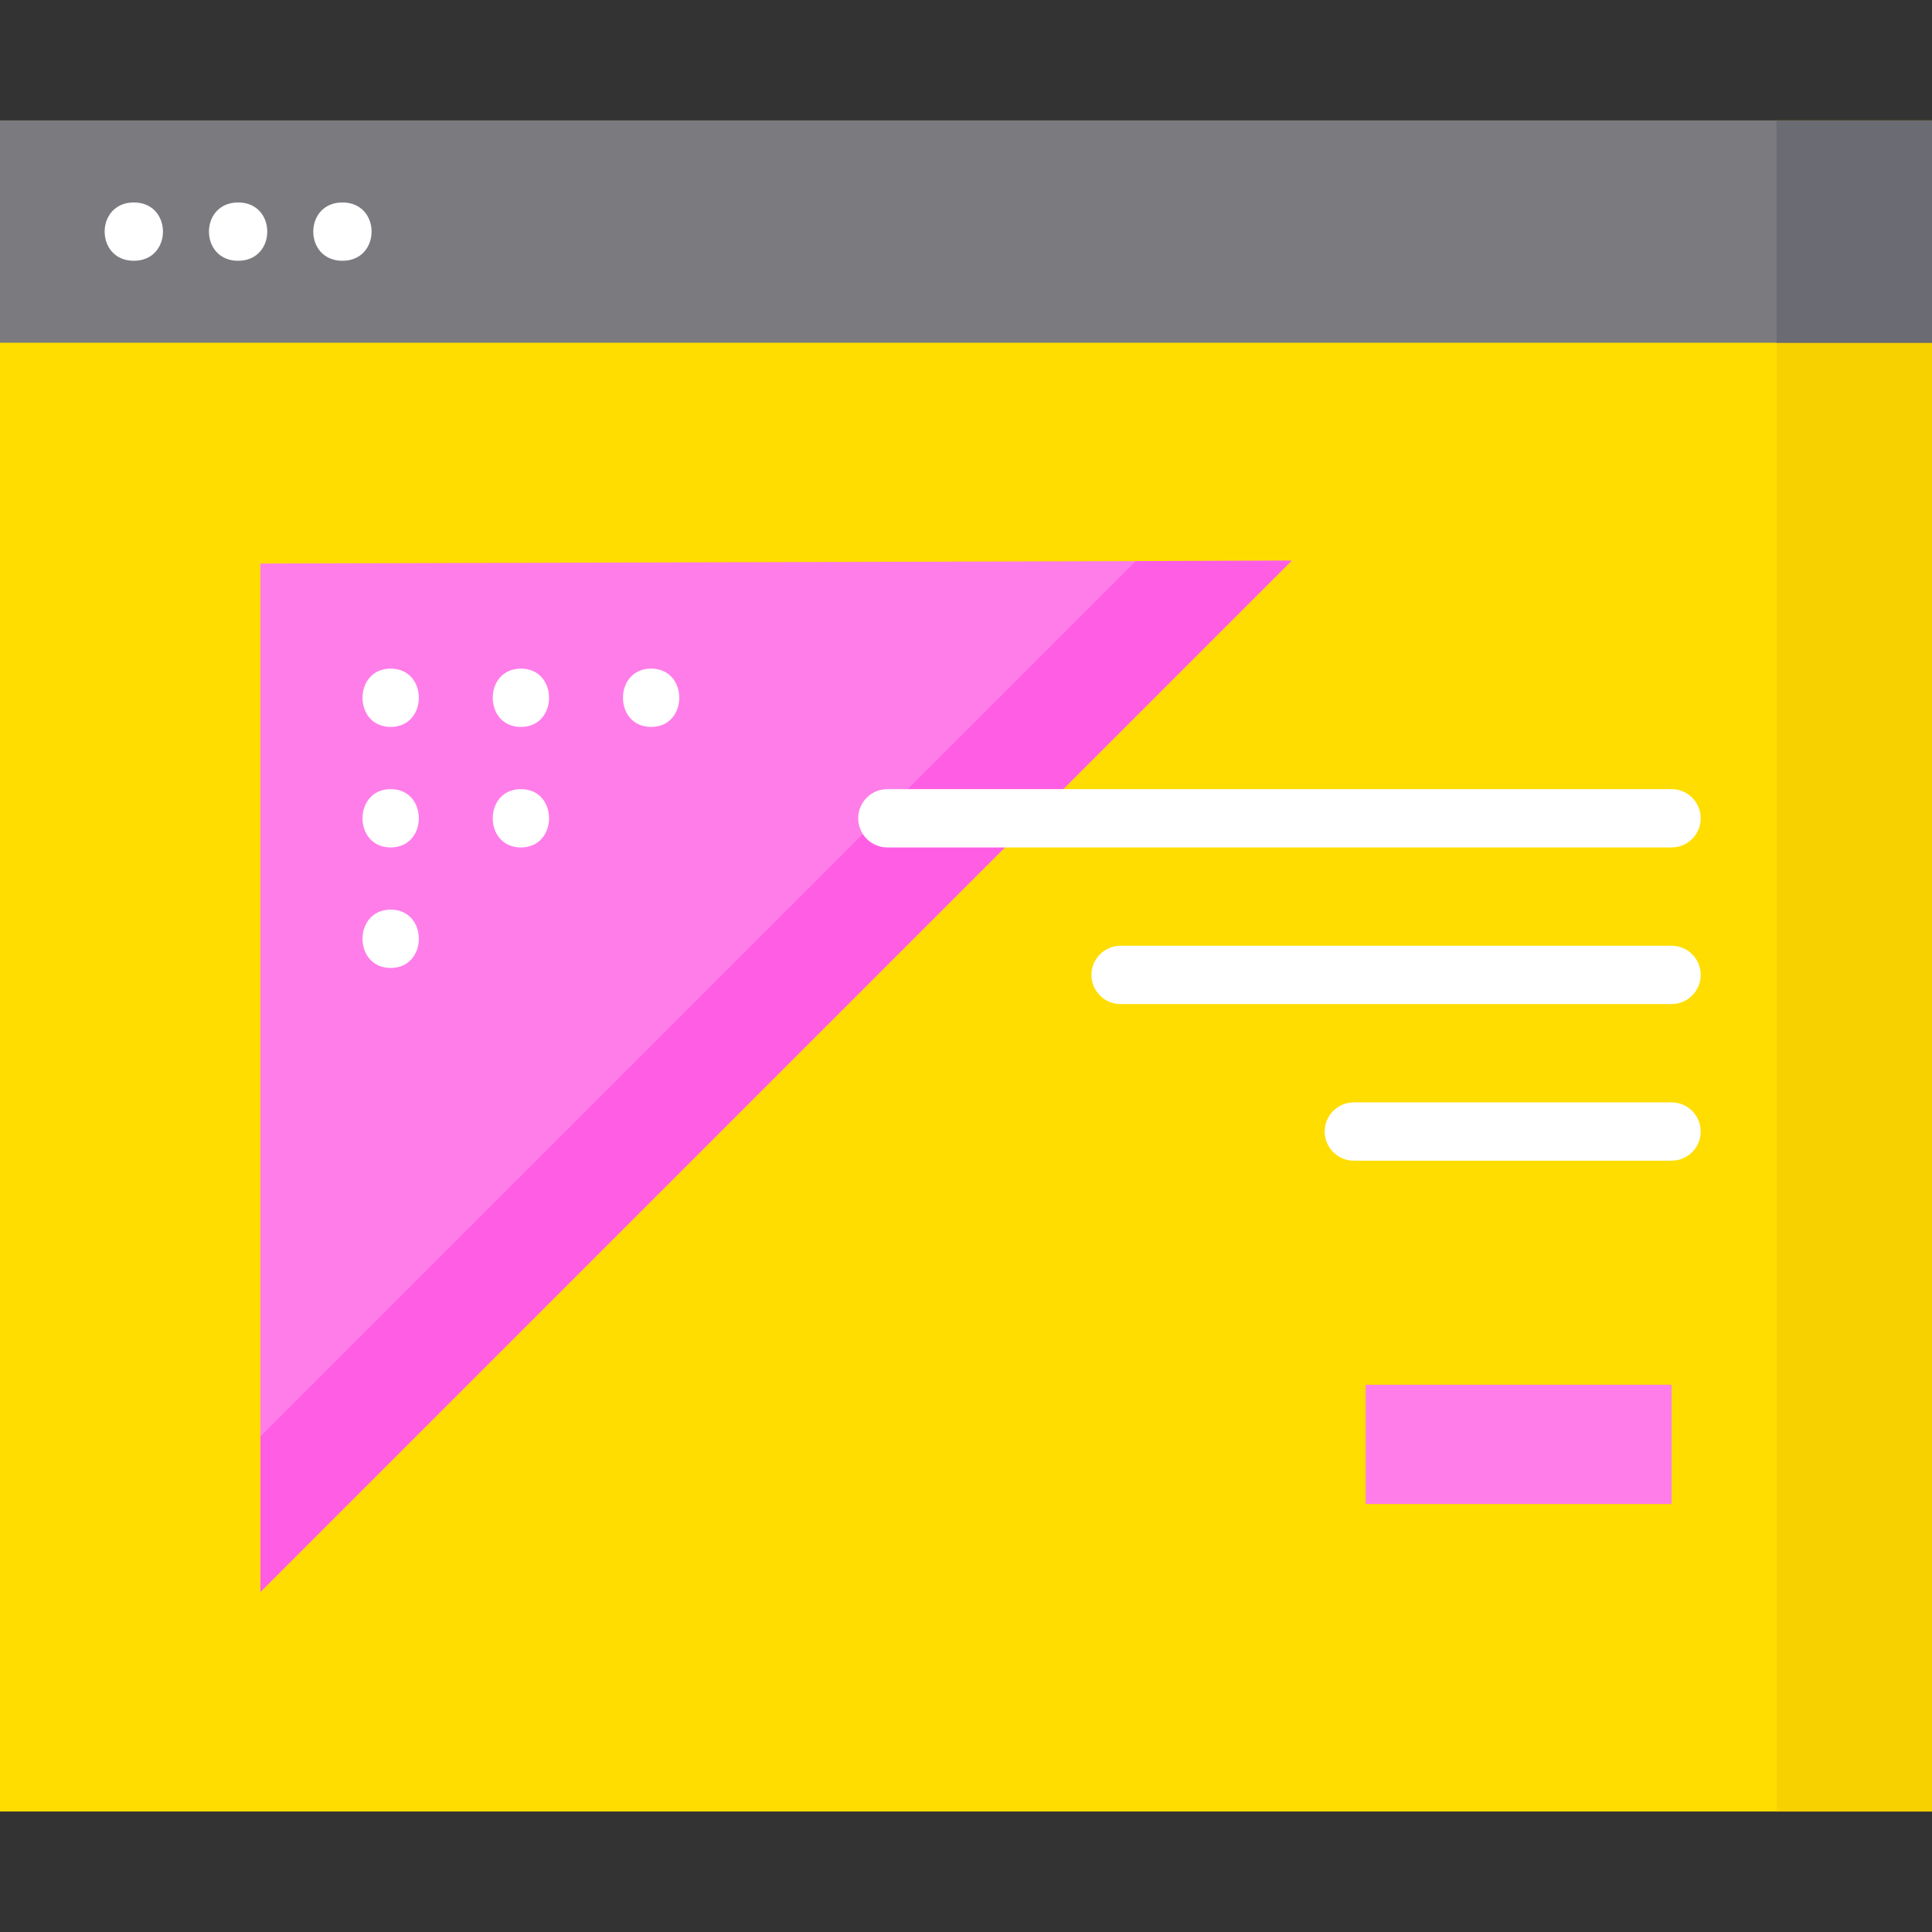 <svg id="Layer_1" enable-background="new 0 0 511.862 511.862" height="512" viewBox="0 0 511.862 511.862" width="512" xmlns="http://www.w3.org/2000/svg"><rect x="0" y="0" width="511.862" height="511.862" fill="#333333" stroke="none"/><g><g><g><path d="m0 31.927h511.862v448.008h-511.862z" fill="#fd0"/><path d="m470.666 31.927h41.196v448.008h-41.196z" fill="#f7d200"/><path d="m0 31.927h511.862v58.876h-511.862z" fill="#7b7b7f"/><path d="m470.666 31.927h41.196v58.876h-41.196z" fill="#6b6b73"/></g><g><path d="m342.202 148.546-273.198.756v272.443z" fill="#ff7de9"/><path d="m300.892 148.661-231.888 231.888v41.196l273.198-273.199z" fill="#ff5ee4"/><g fill="#fff"><path d="m450.583 216.795c0-4.266-3.458-7.724-7.724-7.724h-207.762c-4.266 0-7.724 3.458-7.724 7.724s3.458 7.724 7.724 7.724h207.761c4.267 0 7.725-3.458 7.725-7.724z"/><path d="m442.858 250.567h-145.966c-4.266 0-7.724 3.458-7.724 7.724s3.458 7.724 7.724 7.724h145.967c4.266 0 7.724-3.458 7.724-7.724s-3.458-7.724-7.725-7.724z"/><path d="m442.858 292.063h-84.172c-4.266 0-7.724 3.458-7.724 7.724s3.458 7.724 7.724 7.724h84.172c4.266 0 7.724-3.458 7.724-7.724s-3.457-7.724-7.724-7.724z"/></g></g><path d="m361.817 366.88h81.041v31.588h-81.041z" fill="#ff7de9"/><g><g><path d="m103.505 192.592c9.94 0 9.957-15.449 0-15.449-9.94 0-9.957 15.449 0 15.449z" fill="#fff"/></g><g><path d="m103.505 224.519c9.94 0 9.957-15.449 0-15.449-9.94 0-9.957 15.449 0 15.449z" fill="#fff"/></g><g><path d="m138.007 192.592c9.94 0 9.957-15.449 0-15.449-9.94 0-9.957 15.449 0 15.449z" fill="#fff"/></g><g><path d="m172.509 192.592c9.94 0 9.957-15.449 0-15.449-9.941 0-9.957 15.449 0 15.449z" fill="#fff"/></g><g><path d="m138.007 224.519c9.94 0 9.957-15.449 0-15.449-9.94 0-9.957 15.449 0 15.449z" fill="#fff"/></g><g><path d="m103.505 256.446c9.94 0 9.957-15.449 0-15.449-9.94 0-9.957 15.449 0 15.449z" fill="#fff"/></g></g></g><g><path d="m35.451 69.089c10.291 0 10.308-15.449 0-15.449-10.29.001-10.307 15.449 0 15.449z" fill="#fff"/></g><g><path d="m63.087 69.089c10.291 0 10.308-15.449 0-15.449-10.291.001-10.308 15.449 0 15.449z" fill="#fff"/></g><g><path d="m90.723 69.089c10.291 0 10.308-15.449 0-15.449-10.291.001-10.308 15.449 0 15.449z" fill="#fff"/></g></g></svg>